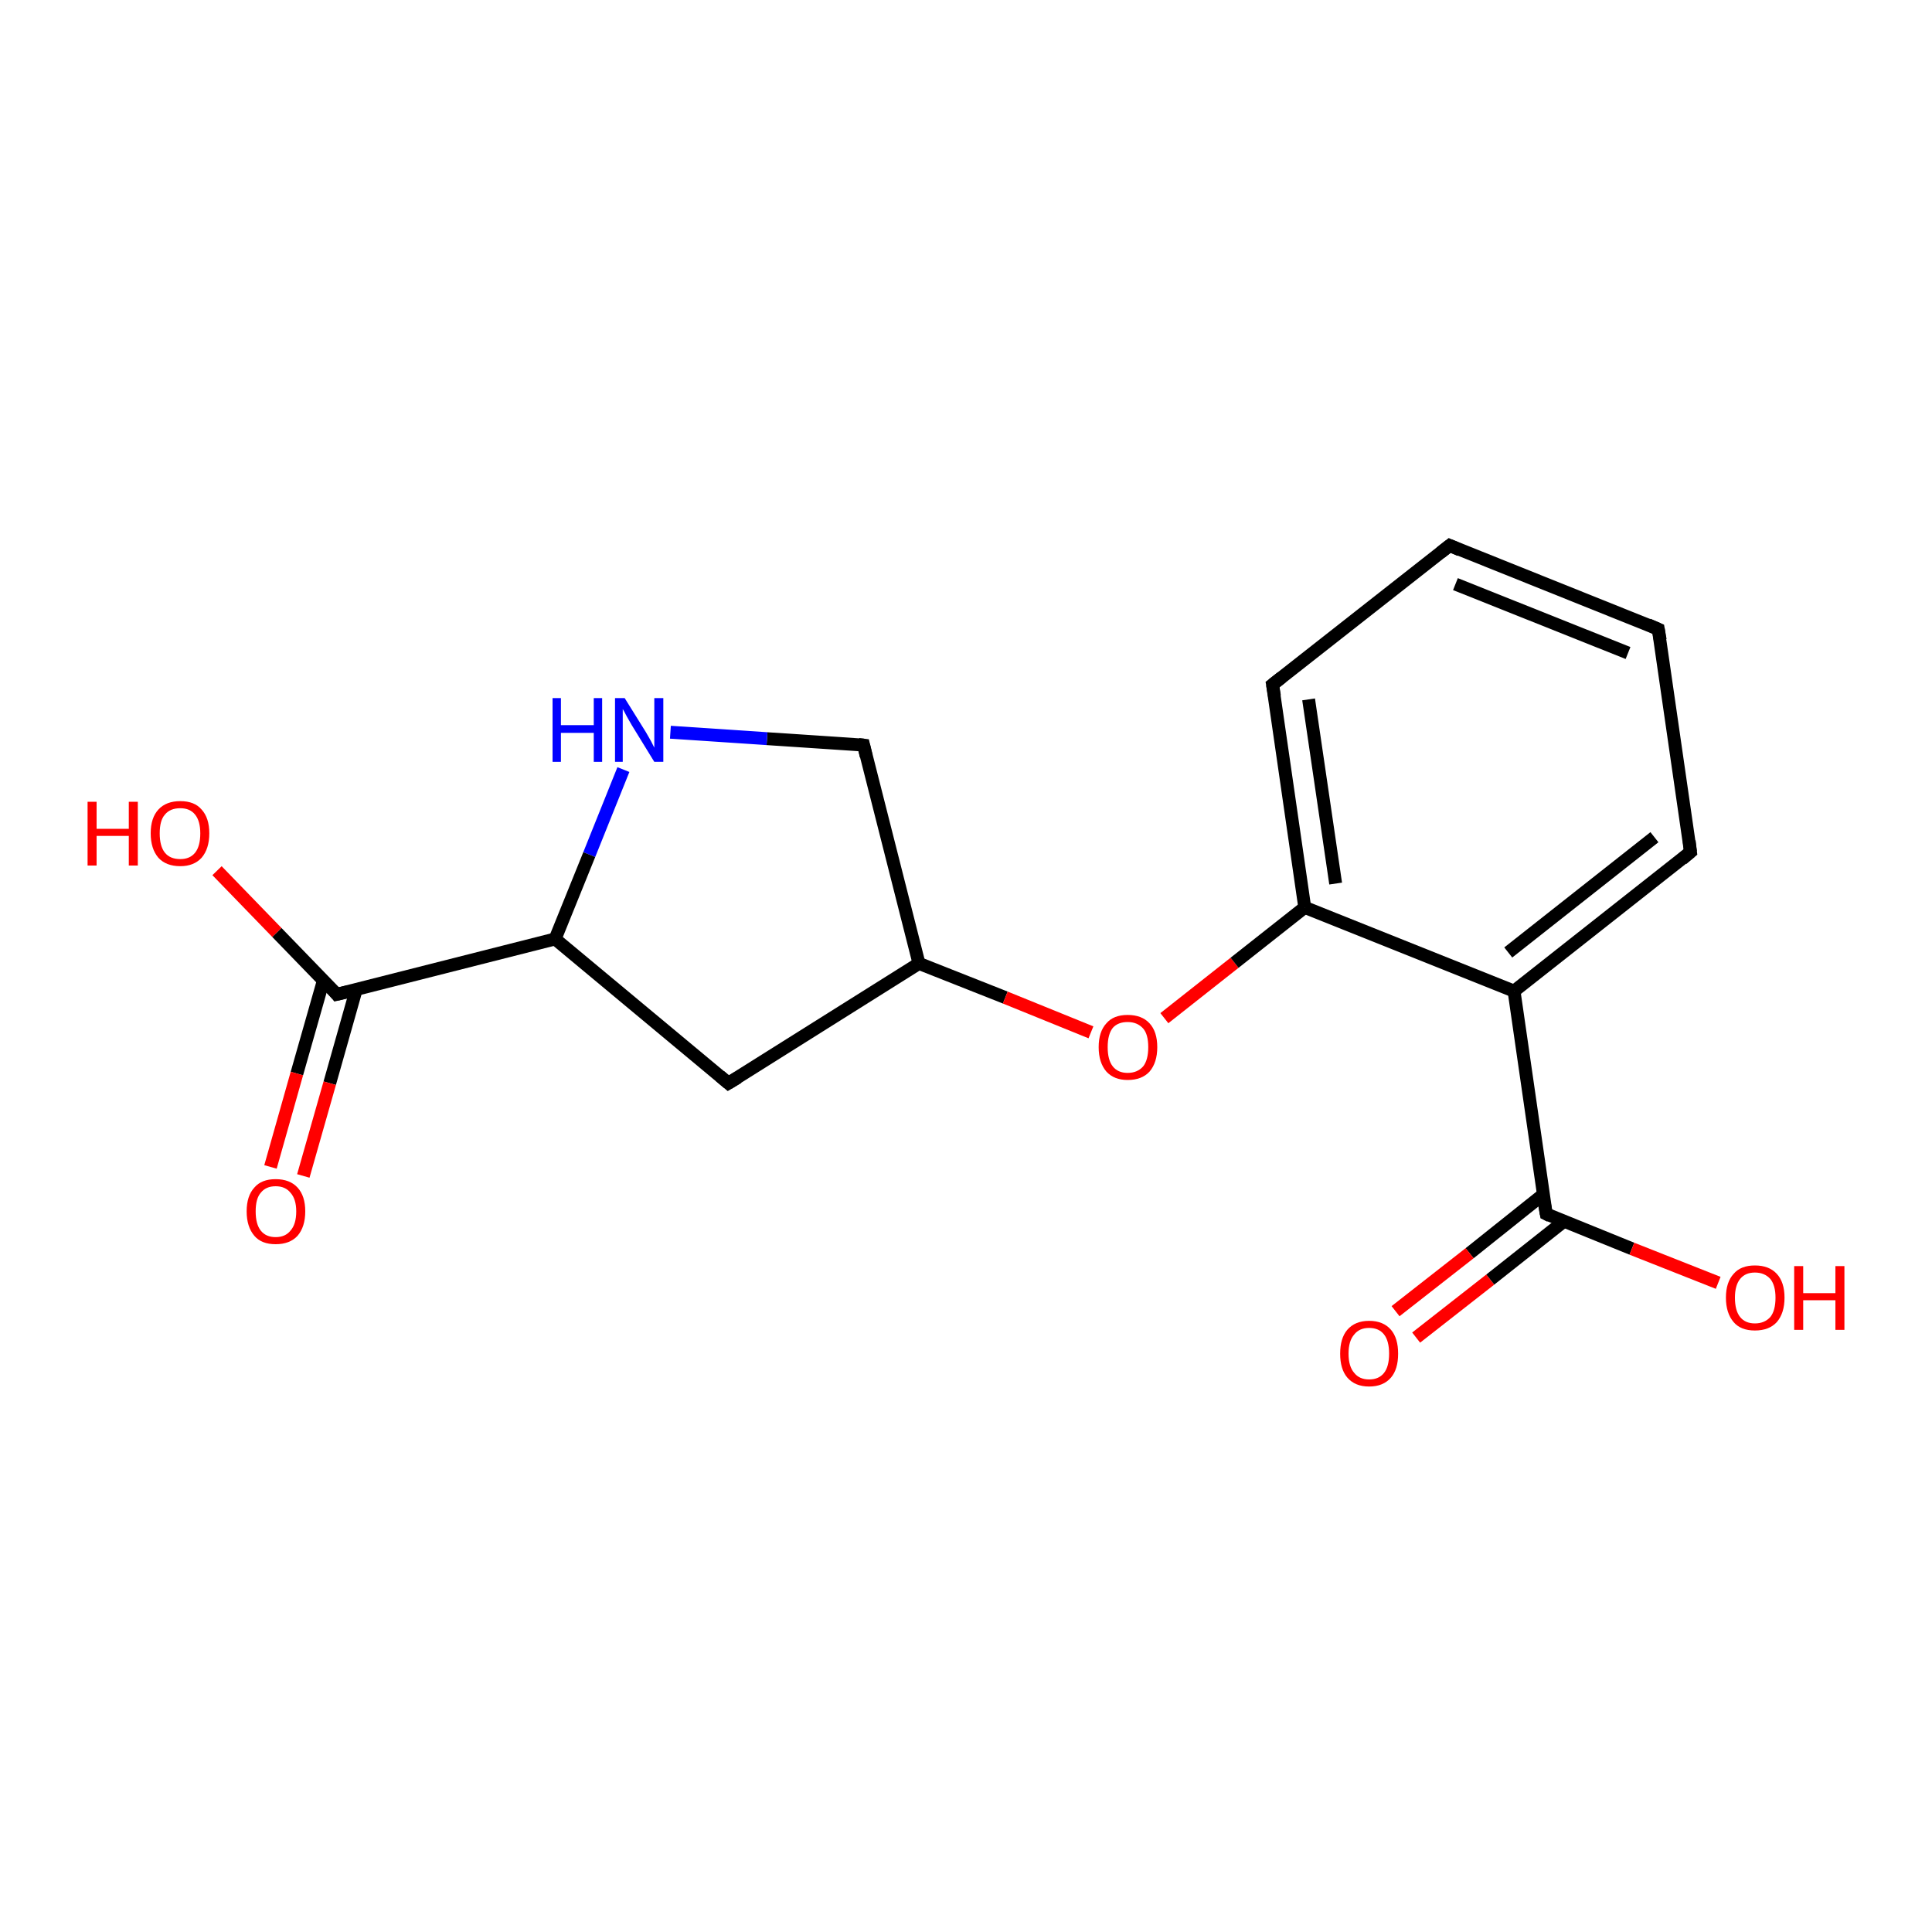 <?xml version='1.0' encoding='iso-8859-1'?>
<svg version='1.1' baseProfile='full'
              xmlns='http://www.w3.org/2000/svg'
                      xmlns:rdkit='http://www.rdkit.org/xml'
                      xmlns:xlink='http://www.w3.org/1999/xlink'
                  xml:space='preserve'
width='300px' height='300px' viewBox='0 0 300 300'>
<!-- END OF HEADER -->
<rect style='opacity:1.0;fill:#FFFFFF;stroke:none' width='300.0' height='300.0' x='0.0' y='0.0'> </rect>
<path class='bond-0 atom-0 atom-1' d='M 33.7,135.2 L 43.0,144.8' style='fill:none;fill-rule:evenodd;stroke:#FF0000;stroke-width:2.0px;stroke-linecap:butt;stroke-linejoin:miter;stroke-opacity:1' />
<path class='bond-0 atom-0 atom-1' d='M 43.0,144.8 L 52.3,154.4' style='fill:none;fill-rule:evenodd;stroke:#000000;stroke-width:2.0px;stroke-linecap:butt;stroke-linejoin:miter;stroke-opacity:1' />
<path class='bond-1 atom-1 atom-2' d='M 50.2,152.3 L 46.1,166.7' style='fill:none;fill-rule:evenodd;stroke:#000000;stroke-width:2.0px;stroke-linecap:butt;stroke-linejoin:miter;stroke-opacity:1' />
<path class='bond-1 atom-1 atom-2' d='M 46.1,166.7 L 42.0,181.2' style='fill:none;fill-rule:evenodd;stroke:#FF0000;stroke-width:2.0px;stroke-linecap:butt;stroke-linejoin:miter;stroke-opacity:1' />
<path class='bond-1 atom-1 atom-2' d='M 55.3,153.7 L 51.2,168.2' style='fill:none;fill-rule:evenodd;stroke:#000000;stroke-width:2.0px;stroke-linecap:butt;stroke-linejoin:miter;stroke-opacity:1' />
<path class='bond-1 atom-1 atom-2' d='M 51.2,168.2 L 47.1,182.6' style='fill:none;fill-rule:evenodd;stroke:#FF0000;stroke-width:2.0px;stroke-linecap:butt;stroke-linejoin:miter;stroke-opacity:1' />
<path class='bond-2 atom-1 atom-3' d='M 52.3,154.4 L 86.2,145.8' style='fill:none;fill-rule:evenodd;stroke:#000000;stroke-width:2.0px;stroke-linecap:butt;stroke-linejoin:miter;stroke-opacity:1' />
<path class='bond-3 atom-3 atom-4' d='M 86.2,145.8 L 113.1,168.2' style='fill:none;fill-rule:evenodd;stroke:#000000;stroke-width:2.0px;stroke-linecap:butt;stroke-linejoin:miter;stroke-opacity:1' />
<path class='bond-4 atom-4 atom-5' d='M 113.1,168.2 L 142.7,149.6' style='fill:none;fill-rule:evenodd;stroke:#000000;stroke-width:2.0px;stroke-linecap:butt;stroke-linejoin:miter;stroke-opacity:1' />
<path class='bond-5 atom-5 atom-6' d='M 142.7,149.6 L 134.1,115.7' style='fill:none;fill-rule:evenodd;stroke:#000000;stroke-width:2.0px;stroke-linecap:butt;stroke-linejoin:miter;stroke-opacity:1' />
<path class='bond-6 atom-6 atom-7' d='M 134.1,115.7 L 119.1,114.7' style='fill:none;fill-rule:evenodd;stroke:#000000;stroke-width:2.0px;stroke-linecap:butt;stroke-linejoin:miter;stroke-opacity:1' />
<path class='bond-6 atom-6 atom-7' d='M 119.1,114.7 L 104.1,113.7' style='fill:none;fill-rule:evenodd;stroke:#0000FF;stroke-width:2.0px;stroke-linecap:butt;stroke-linejoin:miter;stroke-opacity:1' />
<path class='bond-7 atom-5 atom-8' d='M 142.7,149.6 L 156.1,154.9' style='fill:none;fill-rule:evenodd;stroke:#000000;stroke-width:2.0px;stroke-linecap:butt;stroke-linejoin:miter;stroke-opacity:1' />
<path class='bond-7 atom-5 atom-8' d='M 156.1,154.9 L 169.4,160.3' style='fill:none;fill-rule:evenodd;stroke:#FF0000;stroke-width:2.0px;stroke-linecap:butt;stroke-linejoin:miter;stroke-opacity:1' />
<path class='bond-8 atom-8 atom-9' d='M 180.8,158.1 L 191.7,149.5' style='fill:none;fill-rule:evenodd;stroke:#FF0000;stroke-width:2.0px;stroke-linecap:butt;stroke-linejoin:miter;stroke-opacity:1' />
<path class='bond-8 atom-8 atom-9' d='M 191.7,149.5 L 202.6,140.9' style='fill:none;fill-rule:evenodd;stroke:#000000;stroke-width:2.0px;stroke-linecap:butt;stroke-linejoin:miter;stroke-opacity:1' />
<path class='bond-9 atom-9 atom-10' d='M 202.6,140.9 L 197.6,106.3' style='fill:none;fill-rule:evenodd;stroke:#000000;stroke-width:2.0px;stroke-linecap:butt;stroke-linejoin:miter;stroke-opacity:1' />
<path class='bond-9 atom-9 atom-10' d='M 207.4,137.2 L 203.2,108.6' style='fill:none;fill-rule:evenodd;stroke:#000000;stroke-width:2.0px;stroke-linecap:butt;stroke-linejoin:miter;stroke-opacity:1' />
<path class='bond-10 atom-10 atom-11' d='M 197.6,106.3 L 225.1,84.7' style='fill:none;fill-rule:evenodd;stroke:#000000;stroke-width:2.0px;stroke-linecap:butt;stroke-linejoin:miter;stroke-opacity:1' />
<path class='bond-11 atom-11 atom-12' d='M 225.1,84.7 L 257.5,97.7' style='fill:none;fill-rule:evenodd;stroke:#000000;stroke-width:2.0px;stroke-linecap:butt;stroke-linejoin:miter;stroke-opacity:1' />
<path class='bond-11 atom-11 atom-12' d='M 226.0,90.7 L 252.8,101.4' style='fill:none;fill-rule:evenodd;stroke:#000000;stroke-width:2.0px;stroke-linecap:butt;stroke-linejoin:miter;stroke-opacity:1' />
<path class='bond-12 atom-12 atom-13' d='M 257.5,97.7 L 262.5,132.3' style='fill:none;fill-rule:evenodd;stroke:#000000;stroke-width:2.0px;stroke-linecap:butt;stroke-linejoin:miter;stroke-opacity:1' />
<path class='bond-13 atom-13 atom-14' d='M 262.5,132.3 L 235.1,153.9' style='fill:none;fill-rule:evenodd;stroke:#000000;stroke-width:2.0px;stroke-linecap:butt;stroke-linejoin:miter;stroke-opacity:1' />
<path class='bond-13 atom-13 atom-14' d='M 256.9,130.0 L 234.2,147.9' style='fill:none;fill-rule:evenodd;stroke:#000000;stroke-width:2.0px;stroke-linecap:butt;stroke-linejoin:miter;stroke-opacity:1' />
<path class='bond-14 atom-14 atom-15' d='M 235.1,153.9 L 240.1,188.5' style='fill:none;fill-rule:evenodd;stroke:#000000;stroke-width:2.0px;stroke-linecap:butt;stroke-linejoin:miter;stroke-opacity:1' />
<path class='bond-15 atom-15 atom-16' d='M 240.1,188.5 L 253.4,193.9' style='fill:none;fill-rule:evenodd;stroke:#000000;stroke-width:2.0px;stroke-linecap:butt;stroke-linejoin:miter;stroke-opacity:1' />
<path class='bond-15 atom-15 atom-16' d='M 253.4,193.9 L 266.8,199.2' style='fill:none;fill-rule:evenodd;stroke:#FF0000;stroke-width:2.0px;stroke-linecap:butt;stroke-linejoin:miter;stroke-opacity:1' />
<path class='bond-16 atom-15 atom-17' d='M 239.6,185.5 L 228.2,194.6' style='fill:none;fill-rule:evenodd;stroke:#000000;stroke-width:2.0px;stroke-linecap:butt;stroke-linejoin:miter;stroke-opacity:1' />
<path class='bond-16 atom-15 atom-17' d='M 228.2,194.6 L 216.7,203.6' style='fill:none;fill-rule:evenodd;stroke:#FF0000;stroke-width:2.0px;stroke-linecap:butt;stroke-linejoin:miter;stroke-opacity:1' />
<path class='bond-16 atom-15 atom-17' d='M 242.9,189.6 L 231.4,198.7' style='fill:none;fill-rule:evenodd;stroke:#000000;stroke-width:2.0px;stroke-linecap:butt;stroke-linejoin:miter;stroke-opacity:1' />
<path class='bond-16 atom-15 atom-17' d='M 231.4,198.7 L 219.9,207.7' style='fill:none;fill-rule:evenodd;stroke:#FF0000;stroke-width:2.0px;stroke-linecap:butt;stroke-linejoin:miter;stroke-opacity:1' />
<path class='bond-17 atom-7 atom-3' d='M 96.8,119.5 L 91.5,132.7' style='fill:none;fill-rule:evenodd;stroke:#0000FF;stroke-width:2.0px;stroke-linecap:butt;stroke-linejoin:miter;stroke-opacity:1' />
<path class='bond-17 atom-7 atom-3' d='M 91.5,132.7 L 86.2,145.8' style='fill:none;fill-rule:evenodd;stroke:#000000;stroke-width:2.0px;stroke-linecap:butt;stroke-linejoin:miter;stroke-opacity:1' />
<path class='bond-18 atom-14 atom-9' d='M 235.1,153.9 L 202.6,140.9' style='fill:none;fill-rule:evenodd;stroke:#000000;stroke-width:2.0px;stroke-linecap:butt;stroke-linejoin:miter;stroke-opacity:1' />
<path d='M 51.9,153.9 L 52.3,154.4 L 54.0,154.0' style='fill:none;stroke:#000000;stroke-width:2.0px;stroke-linecap:butt;stroke-linejoin:miter;stroke-opacity:1;' />
<path d='M 111.8,167.1 L 113.1,168.2 L 114.6,167.3' style='fill:none;stroke:#000000;stroke-width:2.0px;stroke-linecap:butt;stroke-linejoin:miter;stroke-opacity:1;' />
<path d='M 134.5,117.4 L 134.1,115.7 L 133.3,115.6' style='fill:none;stroke:#000000;stroke-width:2.0px;stroke-linecap:butt;stroke-linejoin:miter;stroke-opacity:1;' />
<path d='M 197.9,108.1 L 197.6,106.3 L 199.0,105.2' style='fill:none;stroke:#000000;stroke-width:2.0px;stroke-linecap:butt;stroke-linejoin:miter;stroke-opacity:1;' />
<path d='M 223.7,85.8 L 225.1,84.7 L 226.7,85.4' style='fill:none;stroke:#000000;stroke-width:2.0px;stroke-linecap:butt;stroke-linejoin:miter;stroke-opacity:1;' />
<path d='M 255.9,97.0 L 257.5,97.7 L 257.8,99.4' style='fill:none;stroke:#000000;stroke-width:2.0px;stroke-linecap:butt;stroke-linejoin:miter;stroke-opacity:1;' />
<path d='M 262.3,130.6 L 262.5,132.3 L 261.2,133.4' style='fill:none;stroke:#000000;stroke-width:2.0px;stroke-linecap:butt;stroke-linejoin:miter;stroke-opacity:1;' />
<path d='M 239.8,186.8 L 240.1,188.5 L 240.7,188.8' style='fill:none;stroke:#000000;stroke-width:2.0px;stroke-linecap:butt;stroke-linejoin:miter;stroke-opacity:1;' />
<path class='atom-0' d='M 13.6 124.5
L 15.0 124.5
L 15.0 128.7
L 20.0 128.7
L 20.0 124.5
L 21.4 124.5
L 21.4 134.4
L 20.0 134.4
L 20.0 129.8
L 15.0 129.8
L 15.0 134.4
L 13.6 134.4
L 13.6 124.5
' fill='#FF0000'/>
<path class='atom-0' d='M 23.4 129.4
Q 23.4 127.0, 24.6 125.7
Q 25.8 124.4, 28.0 124.4
Q 30.2 124.4, 31.3 125.7
Q 32.5 127.0, 32.5 129.4
Q 32.5 131.8, 31.3 133.2
Q 30.1 134.5, 28.0 134.5
Q 25.8 134.5, 24.6 133.2
Q 23.4 131.8, 23.4 129.4
M 28.0 133.4
Q 29.5 133.4, 30.3 132.4
Q 31.1 131.4, 31.1 129.4
Q 31.1 127.5, 30.3 126.5
Q 29.5 125.5, 28.0 125.5
Q 26.4 125.5, 25.6 126.5
Q 24.8 127.4, 24.8 129.4
Q 24.8 131.4, 25.6 132.4
Q 26.4 133.4, 28.0 133.4
' fill='#FF0000'/>
<path class='atom-2' d='M 38.3 188.1
Q 38.3 185.7, 39.5 184.4
Q 40.6 183.1, 42.8 183.1
Q 45.0 183.1, 46.2 184.4
Q 47.4 185.7, 47.4 188.1
Q 47.4 190.5, 46.2 191.9
Q 45.0 193.2, 42.8 193.2
Q 40.6 193.2, 39.5 191.9
Q 38.3 190.5, 38.3 188.1
M 42.8 192.1
Q 44.3 192.1, 45.1 191.1
Q 46.0 190.1, 46.0 188.1
Q 46.0 186.2, 45.1 185.2
Q 44.3 184.2, 42.8 184.2
Q 41.3 184.2, 40.5 185.2
Q 39.7 186.1, 39.7 188.1
Q 39.7 190.1, 40.5 191.1
Q 41.3 192.1, 42.8 192.1
' fill='#FF0000'/>
<path class='atom-7' d='M 85.8 108.4
L 87.1 108.4
L 87.1 112.6
L 92.2 112.6
L 92.2 108.4
L 93.5 108.4
L 93.5 118.3
L 92.2 118.3
L 92.2 113.8
L 87.1 113.8
L 87.1 118.3
L 85.8 118.3
L 85.8 108.4
' fill='#0000FF'/>
<path class='atom-7' d='M 97.0 108.4
L 100.3 113.7
Q 100.6 114.2, 101.1 115.1
Q 101.6 116.1, 101.6 116.1
L 101.6 108.4
L 103.0 108.4
L 103.0 118.3
L 101.6 118.3
L 98.1 112.6
Q 97.7 111.9, 97.3 111.2
Q 96.9 110.4, 96.7 110.1
L 96.7 118.3
L 95.5 118.3
L 95.5 108.4
L 97.0 108.4
' fill='#0000FF'/>
<path class='atom-8' d='M 170.6 162.6
Q 170.6 160.2, 171.8 158.9
Q 172.9 157.6, 175.1 157.6
Q 177.3 157.6, 178.5 158.9
Q 179.7 160.2, 179.7 162.6
Q 179.7 165.0, 178.5 166.4
Q 177.3 167.7, 175.1 167.7
Q 173.0 167.7, 171.8 166.4
Q 170.6 165.0, 170.6 162.6
M 175.1 166.6
Q 176.6 166.6, 177.5 165.6
Q 178.3 164.6, 178.3 162.6
Q 178.3 160.6, 177.5 159.7
Q 176.6 158.7, 175.1 158.7
Q 173.6 158.7, 172.8 159.6
Q 172.0 160.6, 172.0 162.6
Q 172.0 164.6, 172.8 165.6
Q 173.6 166.6, 175.1 166.6
' fill='#FF0000'/>
<path class='atom-16' d='M 268.0 201.5
Q 268.0 199.1, 269.2 197.8
Q 270.3 196.5, 272.5 196.5
Q 274.7 196.5, 275.9 197.8
Q 277.1 199.1, 277.1 201.5
Q 277.1 203.9, 275.9 205.3
Q 274.7 206.6, 272.5 206.6
Q 270.3 206.6, 269.2 205.3
Q 268.0 203.9, 268.0 201.5
M 272.5 205.5
Q 274.0 205.5, 274.9 204.5
Q 275.7 203.5, 275.7 201.5
Q 275.7 199.6, 274.9 198.6
Q 274.0 197.6, 272.5 197.6
Q 271.0 197.6, 270.2 198.6
Q 269.4 199.6, 269.4 201.5
Q 269.4 203.5, 270.2 204.5
Q 271.0 205.5, 272.5 205.5
' fill='#FF0000'/>
<path class='atom-16' d='M 278.6 196.6
L 280.0 196.6
L 280.0 200.8
L 285.0 200.8
L 285.0 196.6
L 286.4 196.6
L 286.4 206.5
L 285.0 206.5
L 285.0 201.9
L 280.0 201.9
L 280.0 206.5
L 278.6 206.5
L 278.6 196.6
' fill='#FF0000'/>
<path class='atom-17' d='M 208.1 210.2
Q 208.1 207.8, 209.2 206.5
Q 210.4 205.1, 212.6 205.1
Q 214.8 205.1, 216.0 206.5
Q 217.1 207.8, 217.1 210.2
Q 217.1 212.6, 216.0 213.9
Q 214.8 215.3, 212.6 215.3
Q 210.4 215.3, 209.2 213.9
Q 208.1 212.6, 208.1 210.2
M 212.6 214.2
Q 214.1 214.2, 214.9 213.2
Q 215.7 212.2, 215.7 210.2
Q 215.7 208.2, 214.9 207.2
Q 214.1 206.2, 212.6 206.2
Q 211.1 206.2, 210.3 207.2
Q 209.4 208.2, 209.4 210.2
Q 209.4 212.2, 210.3 213.2
Q 211.1 214.2, 212.6 214.2
' fill='#FF0000'/>
</svg>
